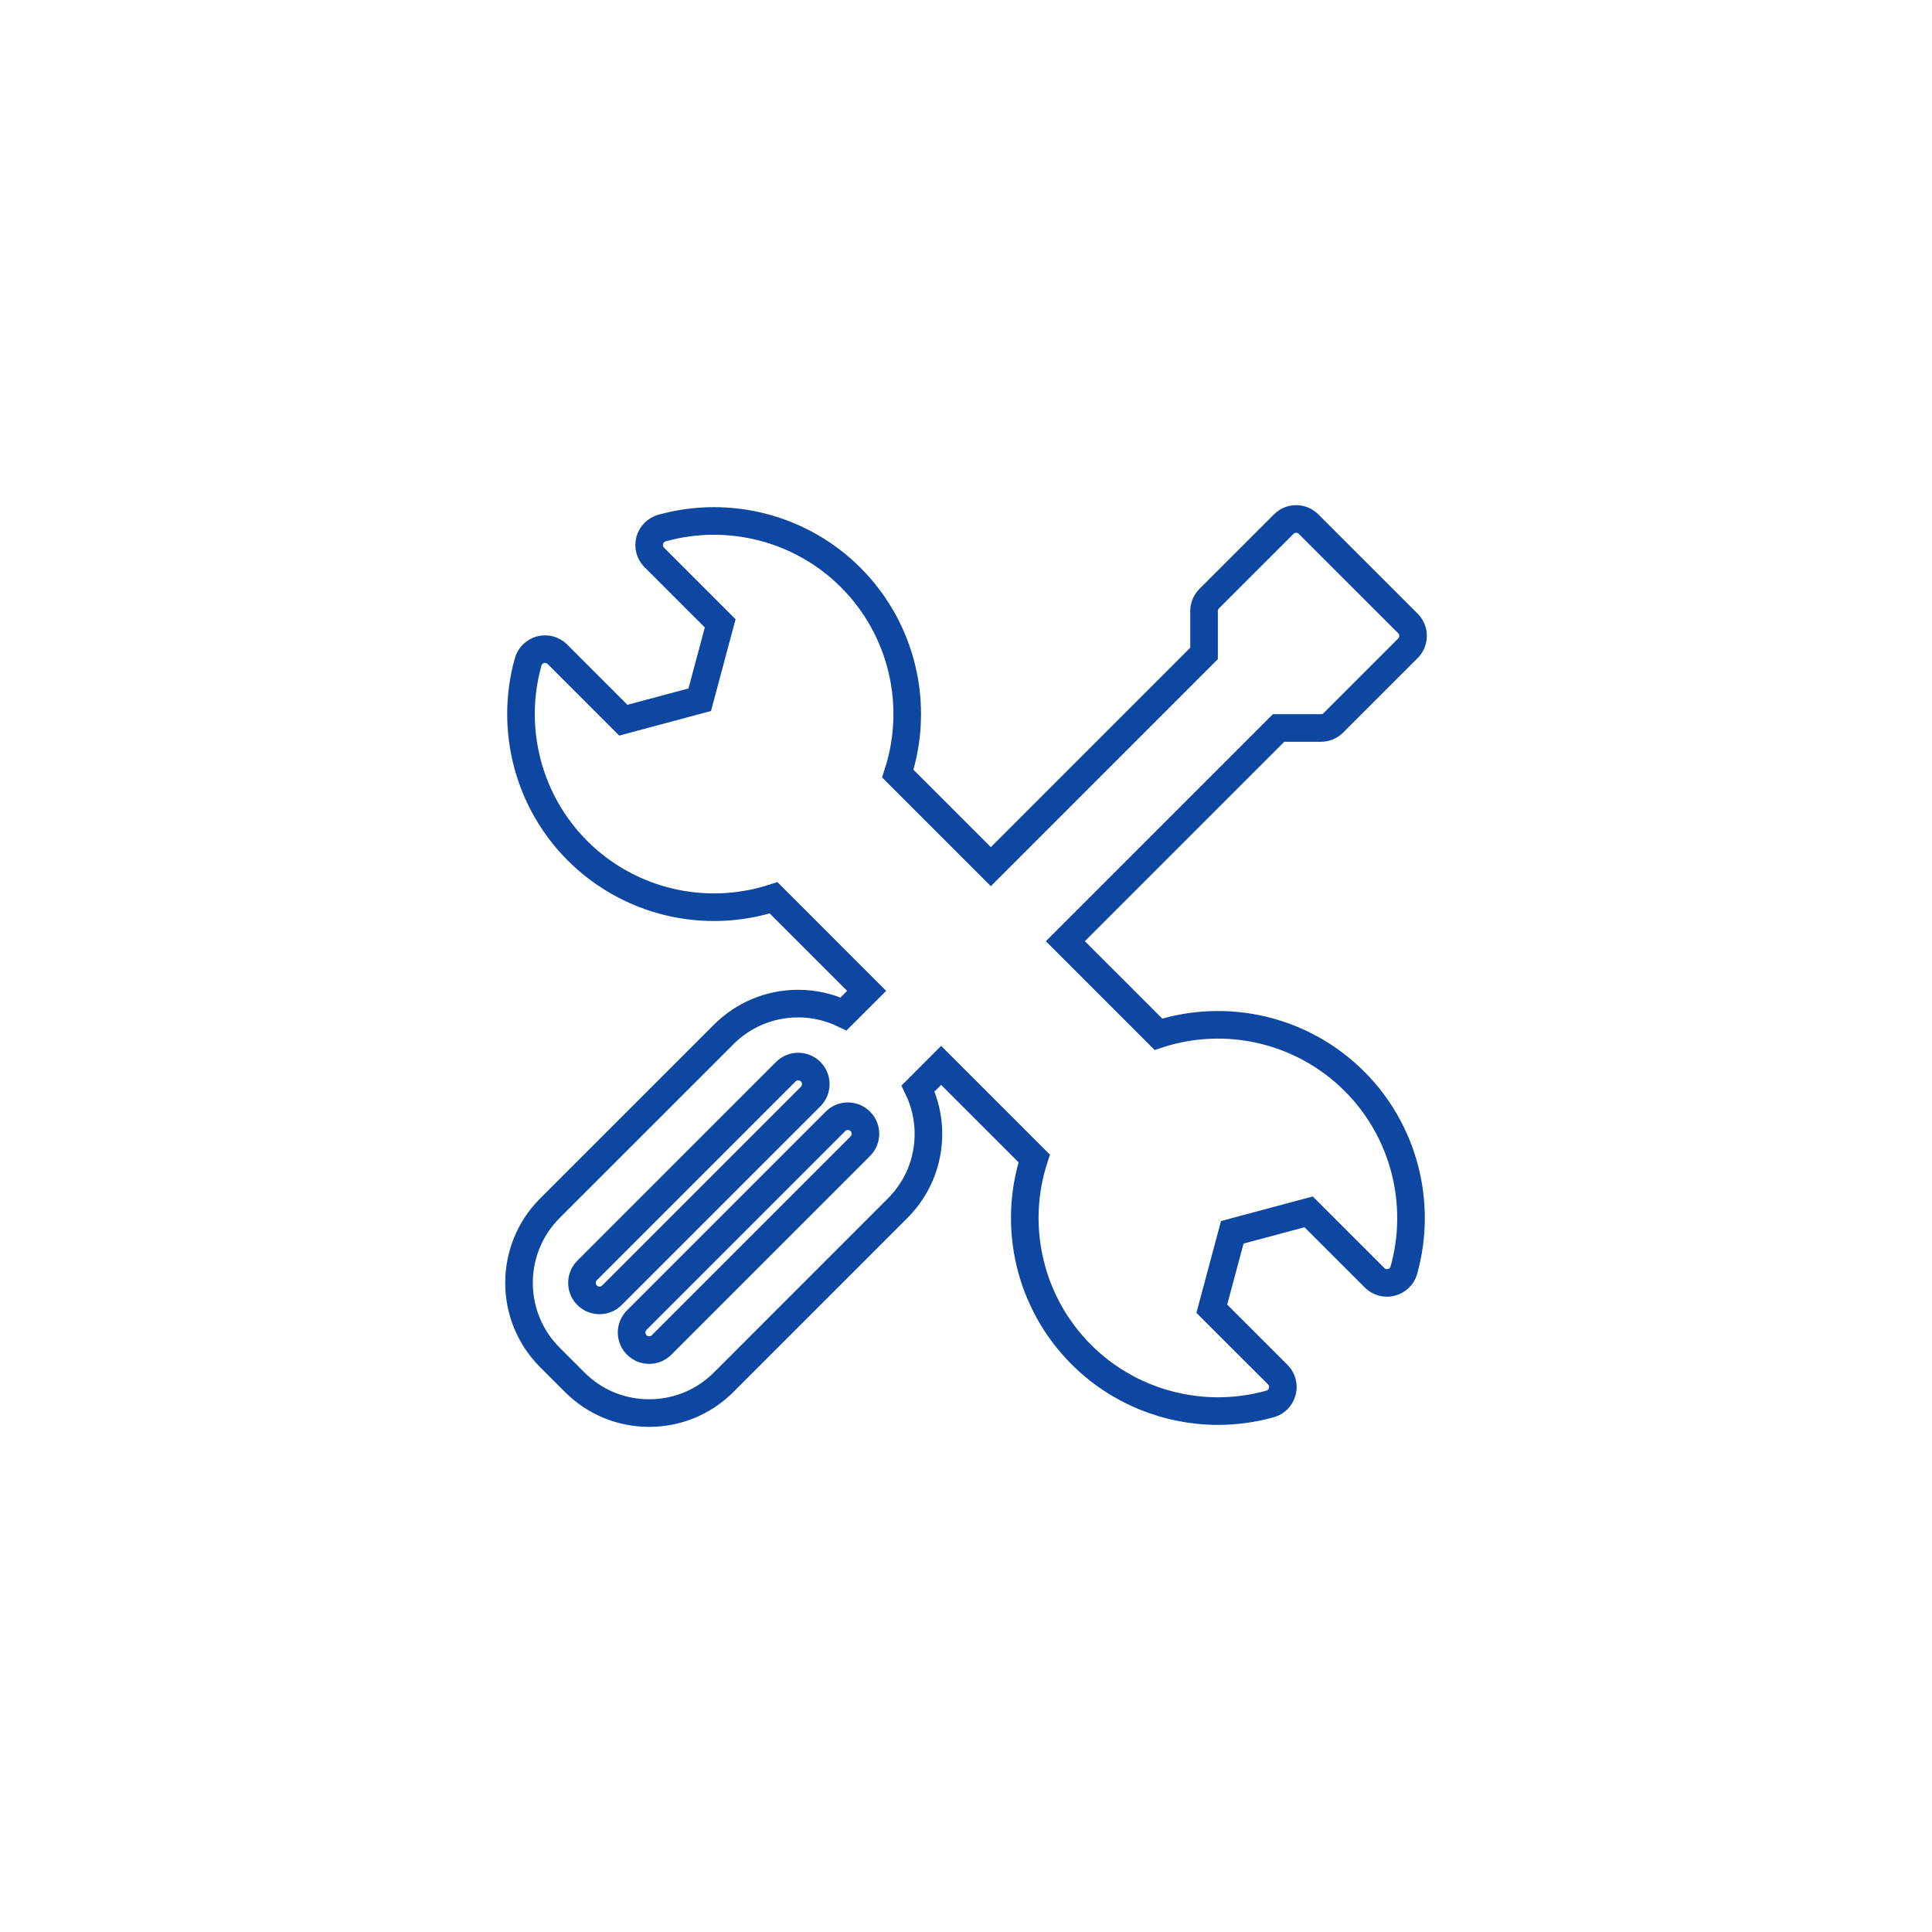 <svg xmlns="http://www.w3.org/2000/svg" width="70" height="70" viewBox="0 0 70 70" style="width: 100%; height: 100%;"><desc>Made with illustrio</desc>
  
<g class="base"><g fill="none" fill-rule="evenodd" stroke="none" class="main-stroke">
    
    <path fill="none" d="M23.516,19.017 L20.145,15.646 L27.87,7.921 L29.406,7.921 C29.576,7.921 29.737,7.854 29.856,7.734 L32.556,5.034 C32.676,4.915 32.743,4.753 32.743,4.584 C32.743,4.416 32.676,4.253 32.556,4.134 L28.956,0.535 C28.708,0.286 28.305,0.286 28.057,0.535 L25.357,3.234 C25.237,3.354 25.17,3.515 25.17,3.684 L25.17,5.22 L17.445,12.946 C16.597,12.097 14.776,10.276 14.074,9.574 C14.882,7.082 14.234,4.333 12.366,2.467 C10.585,0.685 7.965,-0.001 5.529,0.678 C5.312,0.739 5.142,0.911 5.085,1.13 C5.028,1.348 5.091,1.581 5.251,1.742 L7.639,4.13 L6.898,6.897 L4.129,7.639 L1.742,5.251 C1.582,5.091 1.349,5.028 1.131,5.086 C0.912,5.143 0.74,5.312 0.68,5.531 C3.71924713e-15,7.965 0.685,10.584 2.467,12.367 C4.334,14.234 7.083,14.881 9.574,14.074 L12.945,17.446 L12.109,18.281 C11.602,18.039 11.045,17.907 10.466,17.907 C9.446,17.907 8.487,18.304 7.766,19.025 L1.466,25.324 C-0.022,26.813 -0.022,29.235 1.466,30.724 L2.366,31.624 C3.087,32.346 4.046,32.743 5.066,32.743 C6.086,32.743 7.045,32.346 7.766,31.624 L14.065,25.324 C14.787,24.604 15.184,23.645 15.184,22.625 C15.184,22.046 15.051,21.489 14.809,20.982 L15.644,20.146 L19.016,23.517 C18.208,26.009 18.857,28.758 20.724,30.624 C22.051,31.952 23.842,32.671 25.676,32.671 C26.305,32.671 26.939,32.586 27.561,32.413 C27.779,32.351 27.948,32.18 28.005,31.961 C28.063,31.742 27.999,31.51 27.84,31.35 L25.451,28.962 L26.193,26.194 L28.96,25.453 L31.349,27.841 C31.508,28.001 31.741,28.065 31.96,28.006 C32.179,27.949 32.351,27.78 32.411,27.562 C33.09,25.128 32.405,22.508 30.622,20.726 C28.757,18.858 26.007,18.209 23.516,19.017 L23.516,19.017 Z M3.266,28.661 C3.104,28.661 2.941,28.599 2.817,28.475 C2.568,28.226 2.568,27.824 2.817,27.575 L10.016,20.375 C10.265,20.126 10.667,20.126 10.916,20.375 C11.164,20.624 11.164,21.026 10.916,21.275 L3.716,28.475 C3.592,28.599 3.429,28.661 3.266,28.661 L3.266,28.661 Z M12.715,23.075 L5.516,30.274 C5.392,30.398 5.229,30.461 5.066,30.461 C4.903,30.461 4.74,30.398 4.616,30.274 C4.367,30.026 4.367,29.623 4.616,29.375 L11.815,22.175 C12.064,21.926 12.466,21.926 12.715,22.175 C12.964,22.424 12.964,22.826 12.715,23.075 L12.715,23.075 Z" transform="translate(18.455 18.455)" stroke="none" class="main-stroke"></path>
  </g></g><style>
          .main-fill {fill: #0D47A1;}
          .main-stroke {stroke: #0D47A1;}
          .secondary-fill {fill: ;}
          .secondary-stroke {stroke: ;}

          .main-fill--darken {fill: #07285a;}
          .main-stroke--darken {stroke: #07285a;}
          .secondary-fill--darken {fill: #000000;}
          .secondary-stroke--darken {stroke: #000000;}

          .main-fill--darkener {fill: #03132b;}
          .main-stroke--darkener {stroke: #03132b;}
          .secondary-fill--darkener {fill: #000000;}
          .secondary-stroke--darkener {stroke: #000000;}
        </style></svg>